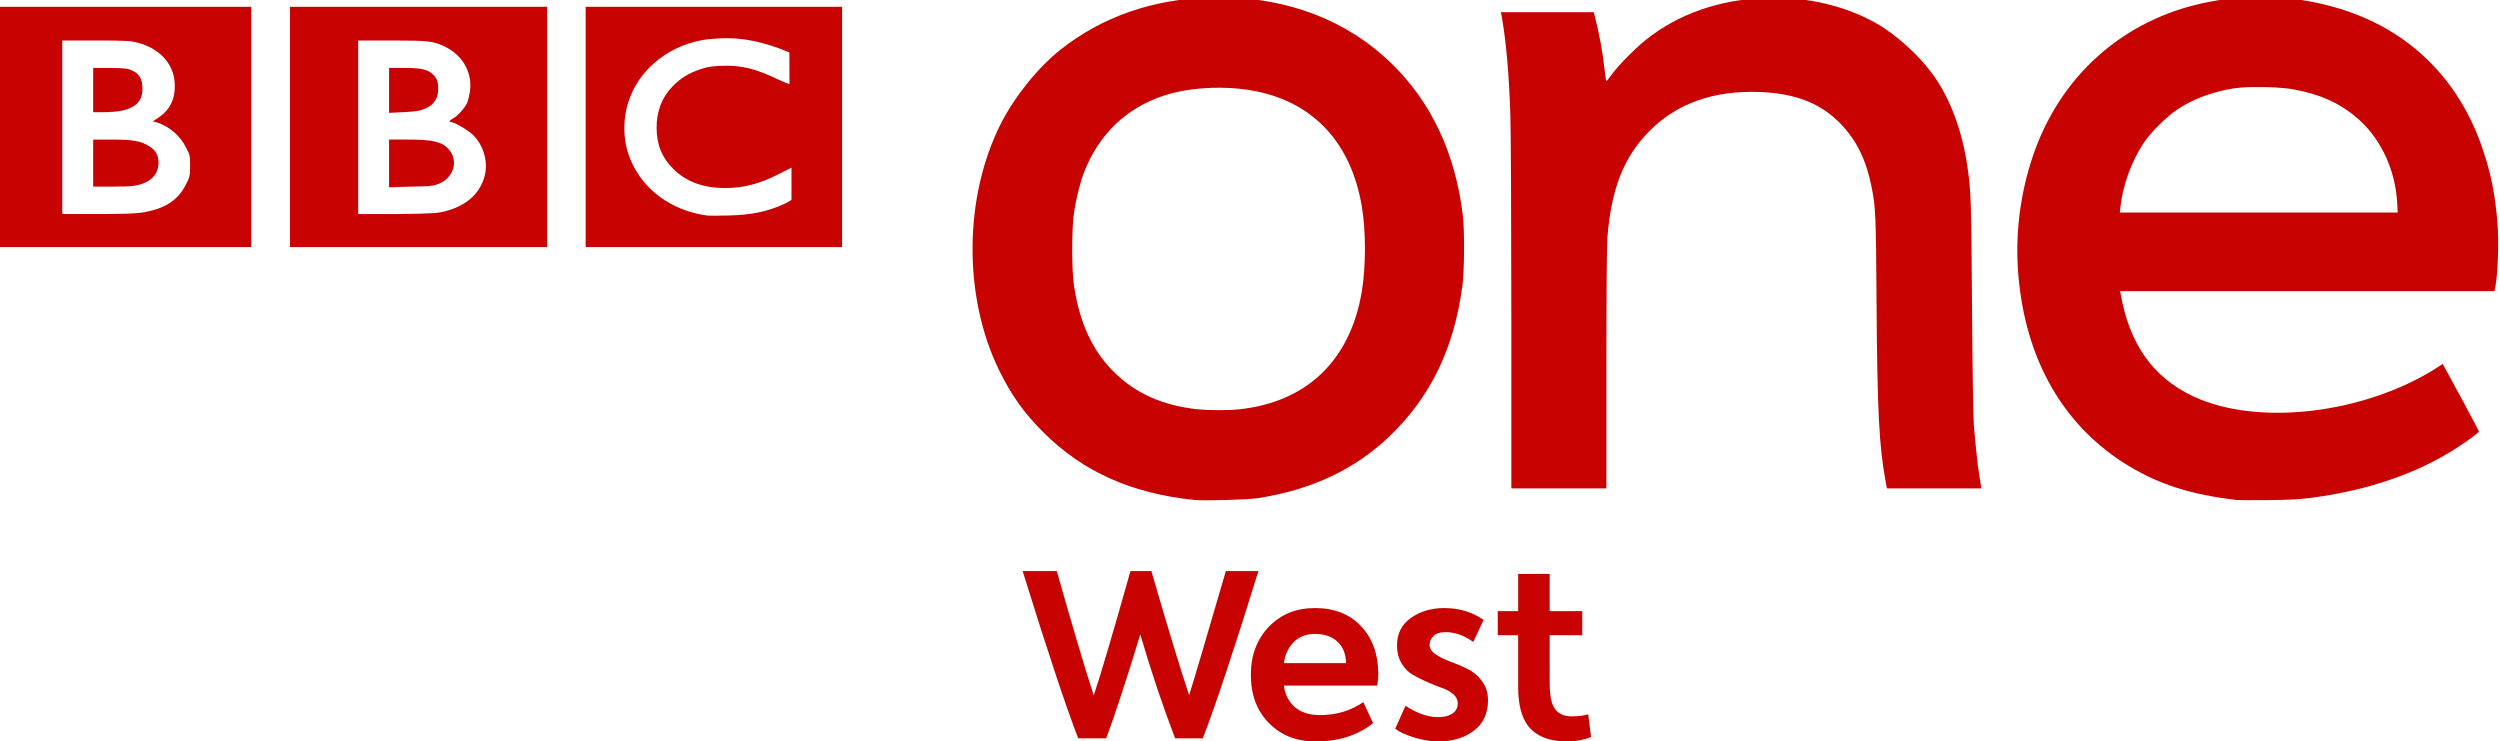 <svg hola_ext_inject="disabled" version="1.1" viewBox="0 0 999 296.19" xml:space="preserve" xmlns="http://www.w3.org/2000/svg"><defs><style type="text/css">
    .fil0 {fill:#C90302}
  </style></defs><g transform="matrix(1.25 0 0 -1.25 -1130.6 -640.25)" fill="#c80201"><g transform="matrix(2.066 0 0 -2.066 1292.8 -471.35)"><path d="m-9.798 108.14c2.586 8.933 4.533 15.333 5.84 19.2 0.64-2 2.533-8.4 5.68-19.2h5.04c-3.761 12.134-6.628 20.761-8.601 25.88h-4.28c-1.866-4.827-3.666-10.187-5.399-16.08-2.161 7.094-3.921 12.454-5.281 16.08h-4.32c-1.866-4.8-4.733-13.426-8.6-25.88h5.281c2.426 8.56 4.332 14.974 5.719 19.241 1.04-3.094 2.933-9.508 5.68-19.241z"/><path d="m25.152 125.86h-14.44c0.16 1.36 0.714 2.46 1.66 3.3 0.946 0.84 2.247 1.26 3.9 1.26 2.533 0 4.773-0.667 6.72-2.001l1.52 3.241c-2.373 1.893-5.346 2.839-8.92 2.839-2.934 0-5.334-0.947-7.2-2.84-1.867-1.893-2.8-4.373-2.8-7.44-1.4e-6 -3.04 0.927-5.527 2.78-7.46 1.853-1.933 4.233-2.9 7.139-2.9 3.014 2e-5 5.4 0.947 7.161 2.84 1.76 1.893 2.64 4.36 2.64 7.401-2.1e-5 0.426-0.054 1.013-0.161 1.759zm-14.44-3.479h9.601c-1.6e-5 -1.361-0.427-2.454-1.28-3.281-0.854-0.826-2.027-1.24-3.521-1.24-1.36 2e-5 -2.46 0.427-3.3 1.28-0.84 0.853-1.34 1.933-1.5 3.24z"/><path d="m27.926 132.54 1.599-3.561c1.76 1.173 3.454 1.76 5.081 1.76 0.907 1e-5 1.633-0.187 2.18-0.56 0.547-0.373 0.82-0.893 0.82-1.561-1.2e-5 -0.56-0.233-1.04-0.7-1.44-0.467-0.4-1.047-0.72-1.74-0.96-0.693-0.24-1.447-0.54-2.26-0.9-0.813-0.36-1.567-0.74-2.26-1.139-0.693-0.4-1.273-0.993-1.74-1.78-0.467-0.787-0.7-1.7-0.7-2.74-2e-6 -1.84 0.72-3.267 2.16-4.28 1.44-1.013 3.147-1.52 5.12-1.52 2.346 2e-5 4.386 0.613 6.119 1.84l-1.599 3.401c-1.414-1.014-2.854-1.521-4.32-1.521-0.8 2e-5 -1.407 0.2-1.82 0.6-0.413 0.4-0.62 0.853-0.62 1.361-7e-6 0.56 0.313 1.053 0.94 1.48 0.627 0.427 1.38 0.8 2.26 1.12 0.88 0.32 1.76 0.693 2.64 1.12 0.88 0.427 1.633 1.054 2.26 1.88 0.627 0.826 0.94 1.826 0.94 3-1.6e-5 2.026-0.733 3.593-2.2 4.7-1.466 1.107-3.293 1.66-5.48 1.66-1.094 0-2.301-0.193-3.621-0.58-1.32-0.387-2.34-0.846-3.059-1.379z"/><path d="m57.793 130.3 0.441 3.519c-1.173 0.453-2.4 0.68-3.68 0.68-2.826 0-4.867-0.826-6.121-2.479-0.986-1.361-1.48-3.321-1.48-5.88v-8.08h-3.16v-3.721h3.16v-5.759h4.88v5.759h5.04v3.721h-5.04v7.36c-8e-6 1.893 0.253 3.213 0.759 3.96 0.534 0.827 1.427 1.24 2.681 1.24 0.959 1e-5 1.799-0.107 2.519-0.32z"/></g><g transform="matrix(7.421 0 0 7.421 -2216.4 2963.3)"><g transform="matrix(1.21 0 0 1.21 -58.316 -65.858)" fill="#c80201"><g transform="matrix(.402 0 0 -.402 363.77 -324.66)" fill="#c80201"><g transform="translate(27.667 -18.445)" fill="#c80201"><path transform="matrix(.34 0 0 .34 -17.938 -275.55)" d="m523.94 922.28c-1.154-0.015-2.326-4e-3 -3.5 0.031-14.885 0.453-28.005 5.042-38.781 13.562-5.905 4.669-12.061 12.326-15.625 19.406-9.605 19.084-9.766 44.961-0.406 64.094 3.21 6.563 6.438 11.085 11.5 16.156 10.246 10.265 22.988 15.984 39.406 17.656 2.521 0.257 13.983-0.07 16.531-0.469 14.102-2.21 25.431-7.579 34.469-16.313 10.512-10.159 16.56-22.666 18.75-38.781 0.562-4.139 0.627-14.575 0.125-18.688-1.979-16.205-8.277-29.509-18.719-39.594-11.354-10.965-26.437-16.843-43.75-17.062zm-0.531 23.531c3.202 0.029 6.393 0.343 9.281 0.938 15.03 3.092 24.62 13.544 27.406 29.875 1.11 6.503 1.11 15.765 0 22.344-3.03 17.961-14.401 28.792-32.094 30.625-2.797 0.29-7.84 0.269-10.688-0.031-9.077-0.958-16.256-4.175-21.875-9.812-5.533-5.552-8.75-12.493-10.281-22.25-0.647-4.12-0.642-15.008 0-19.281 0.55-3.668 1.648-7.977 2.688-10.594 3.861-9.72 10.887-16.471 20.562-19.719 4.256-1.429 9.664-2.142 15-2.094z"/><path transform="matrix(.34 0 0 .34 -17.938 -275.55)" d="m794.38 922.38c-6.992-0.02-8.892 0.14-14.031 1.156-21.755 4.303-38.527 19.208-45.562 40.438-3.253 9.815-4.52 20.158-3.688 30.375 1.824 22.38 11.847 39.754 28.812 50 8 4.831 16.194 7.429 28.031 8.844 0.486 0.058 4.19 0.071 8.219 0.031 5.768-0.057 8.187-0.19 11.469-0.625 14.747-1.951 27.555-6.391 37.875-13.094 2.747-1.784 5.594-3.89 5.594-4.156 0-0.114-2.128-4.122-4.719-8.906l-4.719-8.688-1.375 0.906c-19.001 12.154-46.946 15.431-63.688 7.5-10.435-4.943-16.505-13.51-18.812-26.562l-0.156-0.812h97.5l0.125-0.562c0.752-3.22 1.086-12.064 0.656-17.25-0.611-7.358-1.606-12.393-3.688-18.719-6.484-19.707-20.894-33.076-40.938-38-5.924-1.455-9.374-1.854-16.906-1.875zm-2.062 23.25c3.7-0.069 7.905 0.147 10.406 0.594 7.297 1.304 12.805 3.901 17.469 8.219 5.553 5.141 9.103 12.955 9.594 21.156l0.156 2.719h-72.376l0.156-1.5c0.578-5.526 2.819-11.731 6-16.562 1.841-2.797 6.098-7.012 9-8.906 3.979-2.596 8.661-4.361 13.938-5.281 1.374-0.24 3.436-0.396 5.656-0.438z"/><path d="m194.16 70.955c0-6.489 0.034-10.979 0.089-11.66 0.349-4.349 1.457-7.154 3.733-9.445 2.42-2.435 5.674-3.591 9.706-3.448 3.232 0.115 5.485 1.003 7.259 2.863 1.393 1.46 2.221 3.166 2.704 5.572 0.353 1.758 0.388 2.564 0.434 10.05 0.061 9.753 0.223 12.919 0.826 16.126l0.093 0.494h8.365l-0.157-0.966c-0.163-1.003-0.341-2.624-0.508-4.617-0.058-0.695-0.124-4.947-0.164-10.608-0.066-9.34-0.089-10.056-0.391-12.197-0.449-3.192-1.522-6.098-3.023-8.197-1.234-1.725-3.279-3.587-5.041-4.588-4.419-2.513-10.403-2.991-15.509-1.239-1.851 0.635-3.545 1.57-5.033 2.778-0.933 0.758-2.319 2.178-2.907 2.981-0.233 0.318-0.447 0.579-0.475 0.579-0.028 0-0.097-0.435-0.153-0.966-0.161-1.514-0.508-3.399-0.886-4.81l-0.086-0.322h-8.214l0.108 0.623c0.366 2.109 0.611 4.985 0.726 8.524 0.046 1.418 0.084 9.429 0.085 17.802l1e-3 15.224h8.417v-10.552z"/><path transform="matrix(1.991 0 0 1.991 -933.17 -2271.5)" d="m494.56 1160.4v10.688h11.375v-10.688h-11.375zm2.969 1.5h1.5c1.355 0 1.543 0.017 1.844 0.094 0.972 0.249 1.603 0.925 1.656 1.781 0.045 0.728-0.208 1.231-0.781 1.594l-0.188 0.125 0.219 0.062c0.556 0.196 1.011 0.611 1.25 1.094 0.159 0.322 0.188 0.321 0.188 0.812 0 0.491-0.03 0.525-0.188 0.844-0.355 0.718-0.974 1.1-1.969 1.25-0.301 0.045-0.828 0.062-1.969 0.063h-1.562v-7.719zm1.375 1.219v1.969h0.5c0.267-4e-4 0.592-0.029 0.75-0.062 0.694-0.147 0.982-0.473 0.938-1.094-0.025-0.341-0.135-0.546-0.438-0.687-0.226-0.106-0.303-0.112-1-0.125h-0.75zm0 3.187v2.094h0.75c0.409-5e-4 0.868-0.01 1.031-0.031 0.719-0.104 1.125-0.468 1.125-1.031 0-0.357-0.14-0.571-0.438-0.75-0.358-0.216-0.681-0.281-1.625-0.281h-0.844z"/><path transform="matrix(1.991 0 0 1.991 -933.17 -2271.5)" d="m507.66 1160.4v10.688h11.438v-10.688h-11.438zm3.031 1.5h1.469c1.666 9e-4 1.881 0.022 2.406 0.281 0.793 0.392 1.222 1.175 1.094 2-0.027 0.173-0.08 0.399-0.125 0.5-0.099 0.224-0.418 0.576-0.625 0.688-0.157 0.084-0.198 0.156-0.094 0.156 0.144 0 0.747 0.35 0.969 0.562 0.488 0.469 0.698 1.216 0.531 1.844-0.208 0.782-0.811 1.319-1.75 1.563-0.328 0.085-0.506 0.108-2.125 0.125h-1.75v-7.719zm1.375 1.219v2l0.625-0.031c0.365-0.014 0.688-0.055 0.812-0.094 0.507-0.159 0.755-0.463 0.75-0.969-3e-3 -0.318-0.081-0.487-0.281-0.656-0.224-0.189-0.516-0.25-1.25-0.25h-0.656zm0 3.187v2.125l0.938-0.031c0.794-0.017 0.932-0.011 1.188-0.094 0.73-0.236 0.995-1.035 0.531-1.562-0.304-0.346-0.71-0.436-1.844-0.438h-0.812z"/><path transform="matrix(1.991 0 0 1.991 -933.17 -2271.5)" d="m520.81 1160.4v10.688h11.406v-10.688h-11.406zm5.938 1.406c0.829-0.046 1.645 0.079 2.656 0.438l0.469 0.187v0.719c0 0.389 9e-3 0.688 0 0.688s-0.261-0.09-0.531-0.219c-0.959-0.456-1.59-0.626-2.469-0.594-0.46 0.017-0.621 0.039-0.969 0.156-0.525 0.178-0.863 0.392-1.219 0.75-0.482 0.486-0.72 1.121-0.719 1.844 2e-3 0.768 0.239 1.341 0.75 1.844 0.574 0.565 1.32 0.839 2.281 0.844 0.852 0 1.567-0.186 2.469-0.656l0.5-0.25v1.438l-0.281 0.156c-0.809 0.373-1.503 0.508-2.5 0.531-0.403 0.01-0.851 0.021-1 0-1.555-0.219-2.813-1.135-3.375-2.469-0.337-0.8-0.369-1.736-0.094-2.594 0.44-1.369 1.675-2.415 3.188-2.719 0.286-0.057 0.567-0.079 0.844-0.094z"/></g></g></g></g></g></svg>
